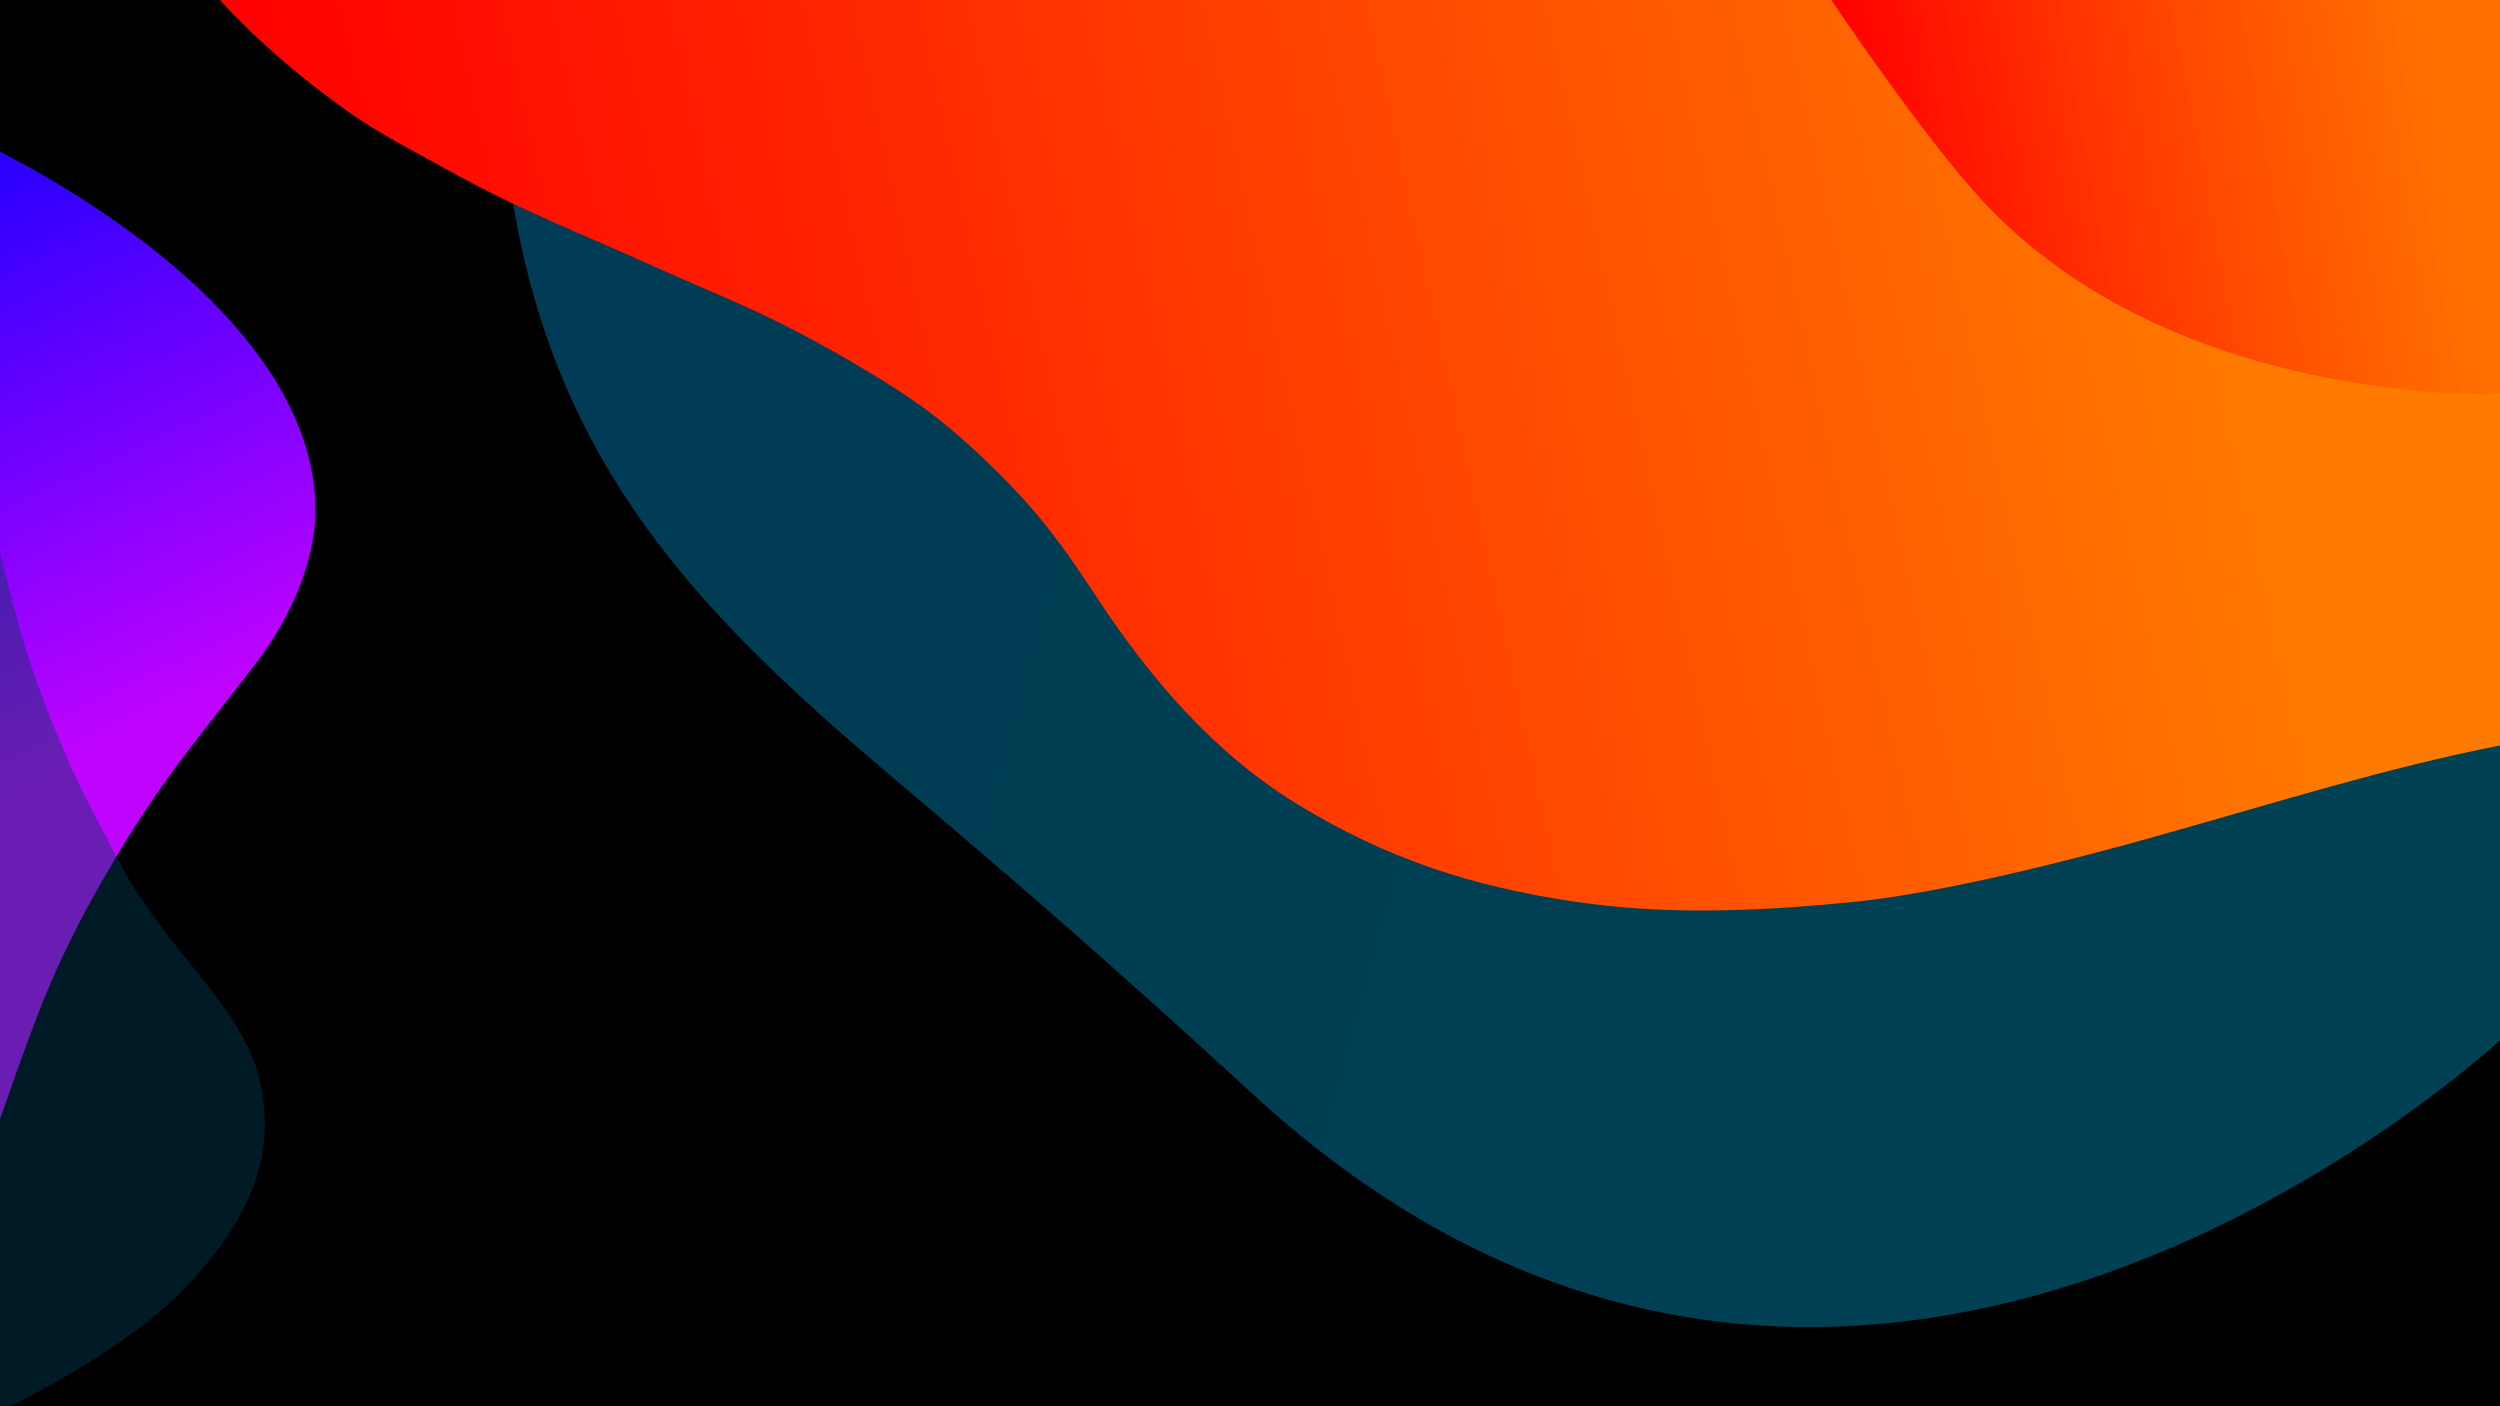 <svg width="1920" height="1080" viewBox="0 0 1920 1080" fill="none" xmlns="http://www.w3.org/2000/svg">
<g clip-path="url(#clip0)">
<rect width="1920" height="1080" fill="black"/>
<path d="M682 594C538.017 472.068 428 359.5 394 156V0H1920V799C1897.5 819 1415 1255.5 963.5 841.5C851.119 738.453 793 688 682 594Z" fill="url(#paint0_linear)"/>
<path d="M1920 572.5C1831.5 590 1755.96 614.146 1651.5 643.5C1591 660.5 1492.5 685.615 1425 692.5C1341.28 701.04 1273.93 702 1209.5 692.5C1131.5 681 1066 660 997 618C931.801 578.314 882.661 520 842.5 459C817.024 420.306 798.604 394.275 763 359.5C727.184 324.518 703.262 307 661 282C590 240 559 230.296 502 204.5C440.809 176.808 402.412 163.077 342 129.5C304.207 108.495 286.755 101 248 71.5C197.422 33 169 0 169 0H1920V572.5Z" fill="url(#paint1_linear)"/>
<path d="M1529.5 161.5C1481.98 113.022 1406.5 0 1406.5 0H1920V302.5C1920 302.5 1678 313 1529.5 161.5Z" fill="url(#paint2_linear)"/>
<path d="M242 381C233 260 92 164 0 116.5V859.5C28.5 778.5 42.5 736 90.5 656C127.476 594.374 154.872 564.105 198 507.5C214 486.5 246.054 435.5 242 381Z" fill="url(#paint3_linear)"/>
<path d="M145 986C107.601 1026.09 51 1058.5 0 1084V424C14.5 483 21.701 509.725 43 562C59.212 601.791 71.238 622.848 91 661C127 730.5 187.897 773.5 200 832C209.743 879.091 200.5 926.5 145 986Z" fill="#003C55" fill-opacity="0.45"/>
</g>
<defs>
<linearGradient id="paint0_linear" x1="394" y1="157.5" x2="1920" y2="573.5" gradientUnits="userSpaceOnUse">
<stop stop-color="#003C55"/>
<stop offset="1" stop-color="#004153"/>
</linearGradient>
<linearGradient id="paint1_linear" x1="169" y1="0" x2="1602" y2="-313.5" gradientUnits="userSpaceOnUse">
<stop stop-color="#FF0000"/>
<stop offset="1" stop-color="#FF7A00"/>
</linearGradient>
<linearGradient id="paint2_linear" x1="1407" y1="-6.52663e-06" x2="1845.5" y2="-78" gradientUnits="userSpaceOnUse">
<stop stop-color="#FF0000"/>
<stop offset="1" stop-color="#FF6B00" stop-opacity="0.72"/>
</linearGradient>
<linearGradient id="paint3_linear" x1="-5.00097e-06" y1="116" x2="190" y2="521" gradientUnits="userSpaceOnUse">
<stop stop-color="#2700FF"/>
<stop offset="1" stop-color="#BF03FF"/>
</linearGradient>
<clipPath id="clip0">
<rect width="1920" height="1080" fill="white"/>
</clipPath>
</defs>
</svg>
